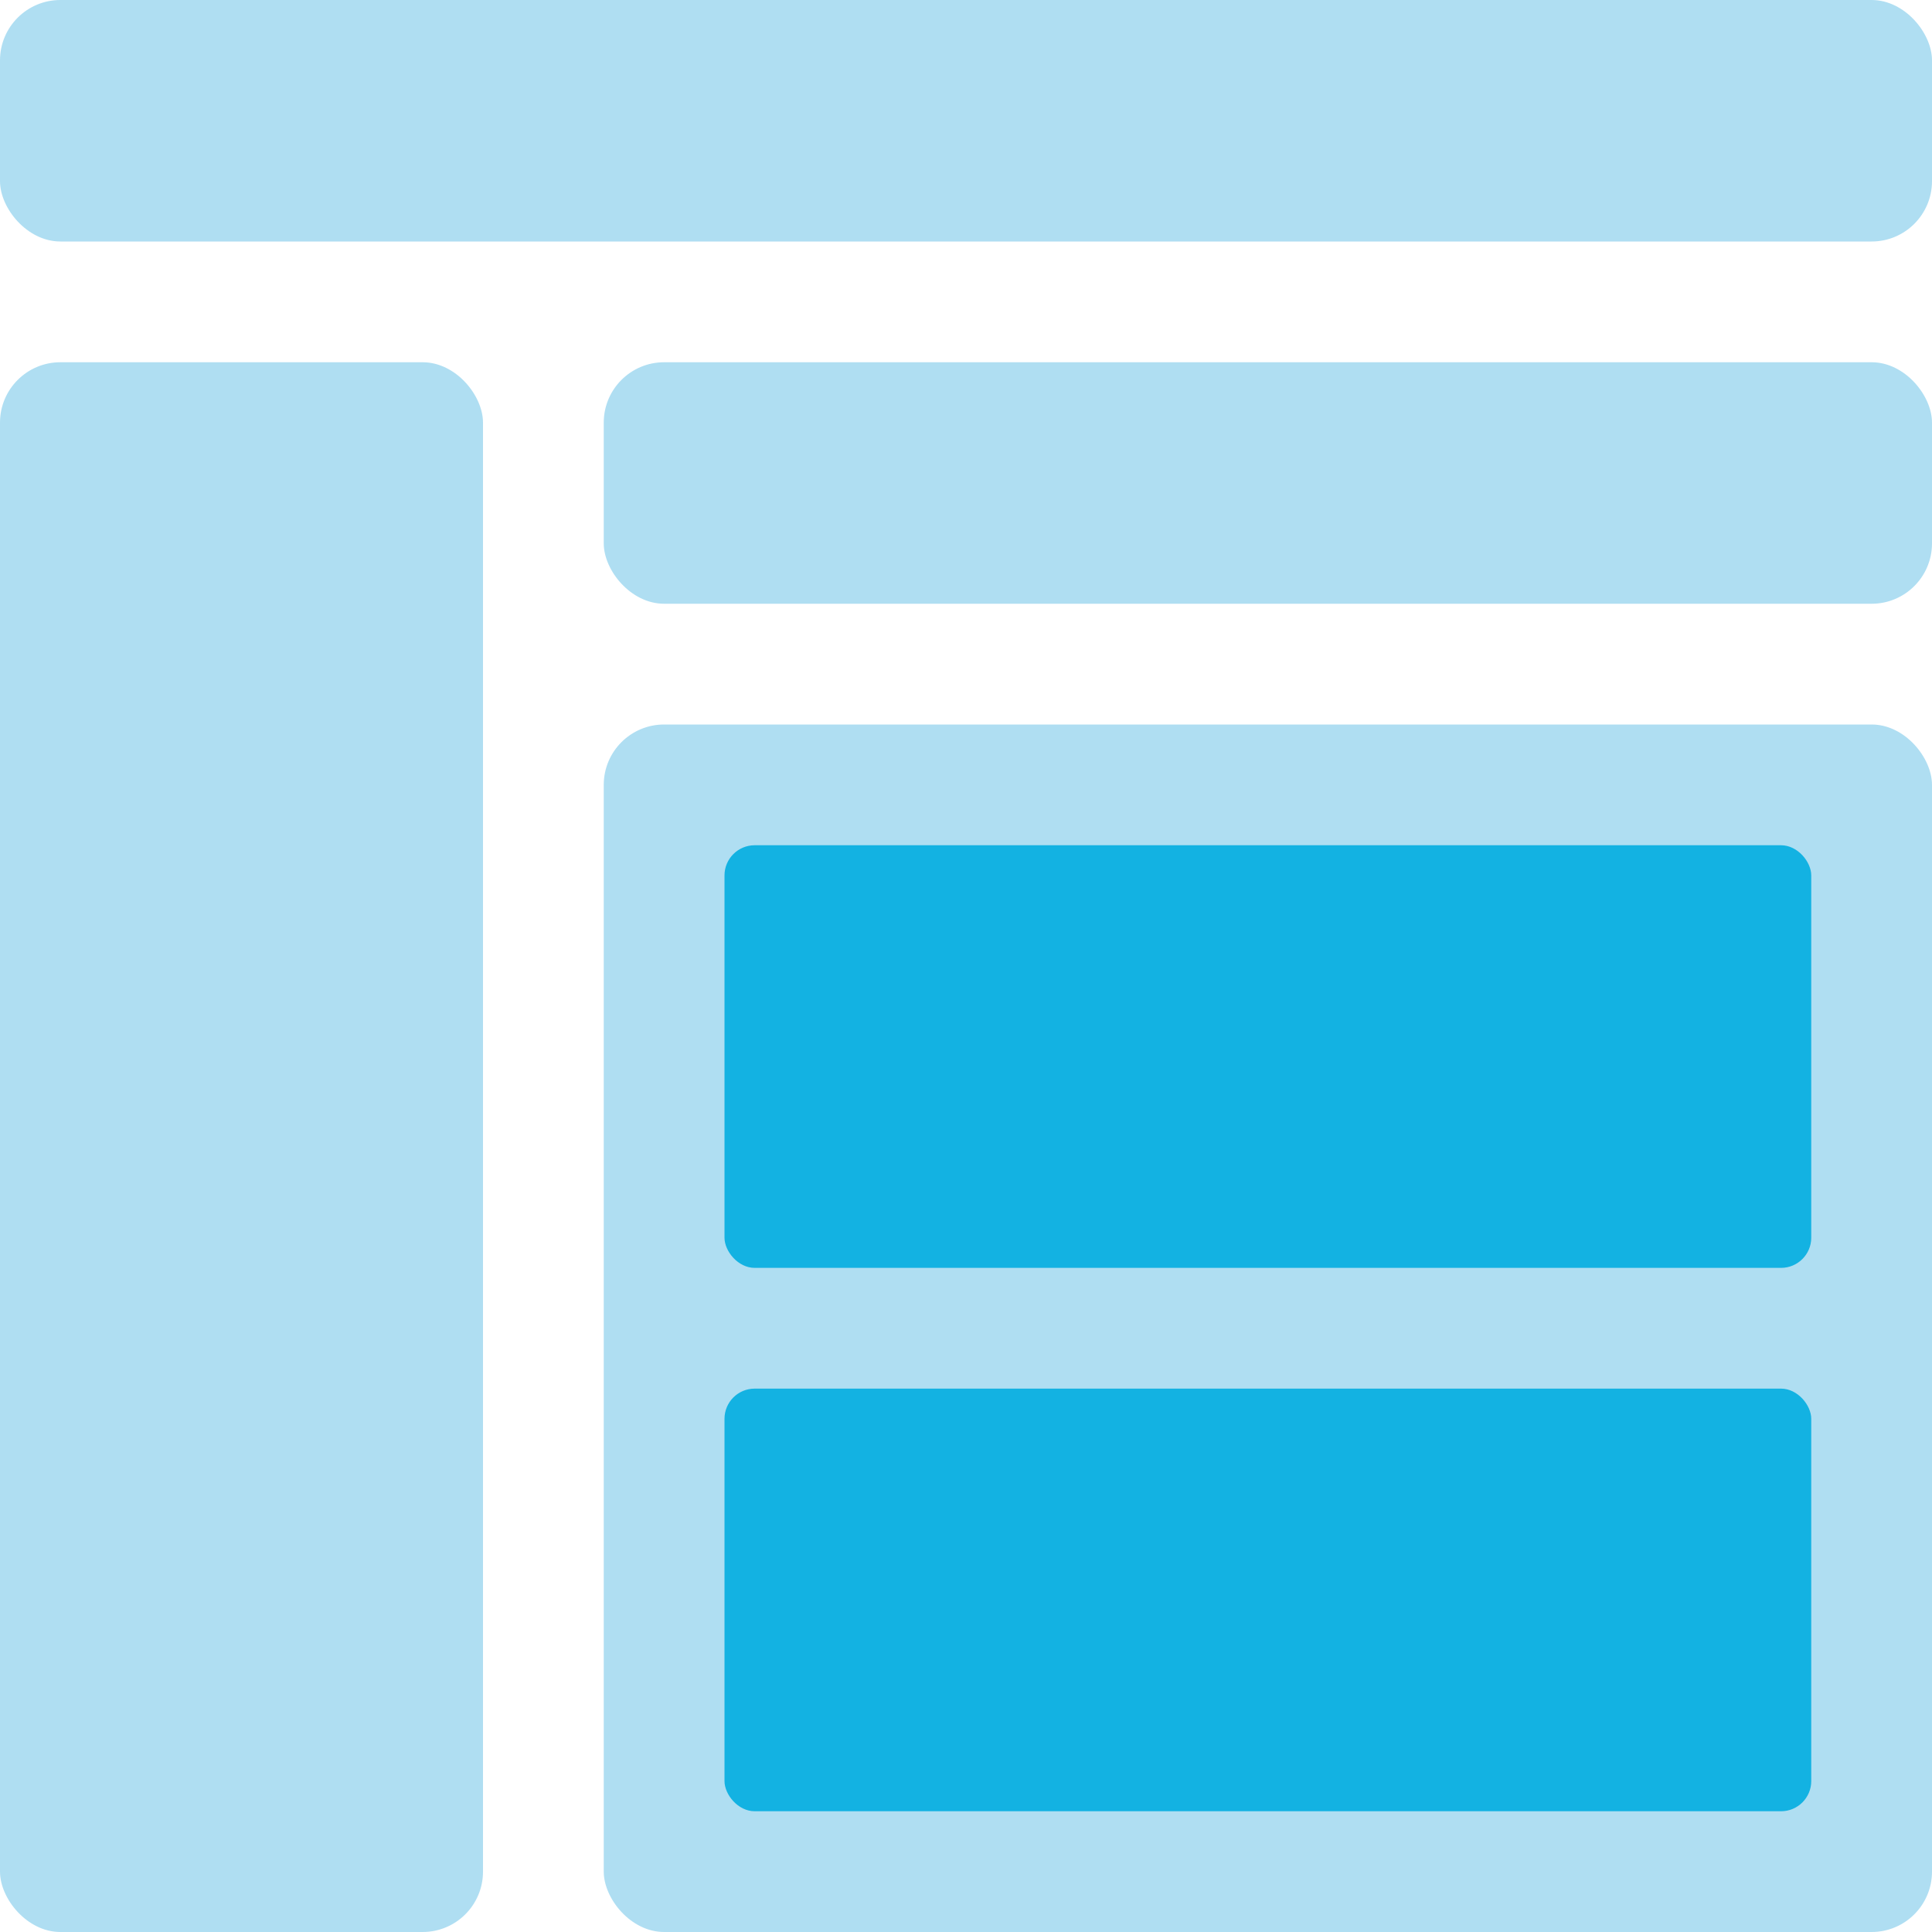 <svg xmlns="http://www.w3.org/2000/svg" width="64" height="64" viewBox="0 0 64 64">
  <g id="Insight" transform="translate(-0.054)">
    <rect id="Rectangle_46" data-name="Rectangle 46" width="44" height="40" rx="2" transform="translate(20.054 24)" fill="#afdef2"/>
    <rect id="Rectangle_47" data-name="Rectangle 47" width="64" height="8" rx="2" transform="translate(0.054)" fill="#afdef2"/>
    <rect id="Rectangle_48" data-name="Rectangle 48" width="16" height="52" rx="2" transform="translate(0.054 12)" fill="#afdef2"/>
    <rect id="Rectangle_49" data-name="Rectangle 49" width="36" height="14" rx="1" transform="translate(24.054 28)" fill="#13b2e2"/>
    <rect id="Rectangle_50" data-name="Rectangle 50" width="44" height="8" rx="2" transform="translate(20.054 12)" fill="#afdef2"/>
    <rect id="Rectangle_51" data-name="Rectangle 51" width="36" height="14" rx="1" transform="translate(24.054 46)" fill="#13b2e2"/>
  </g>
</svg>

